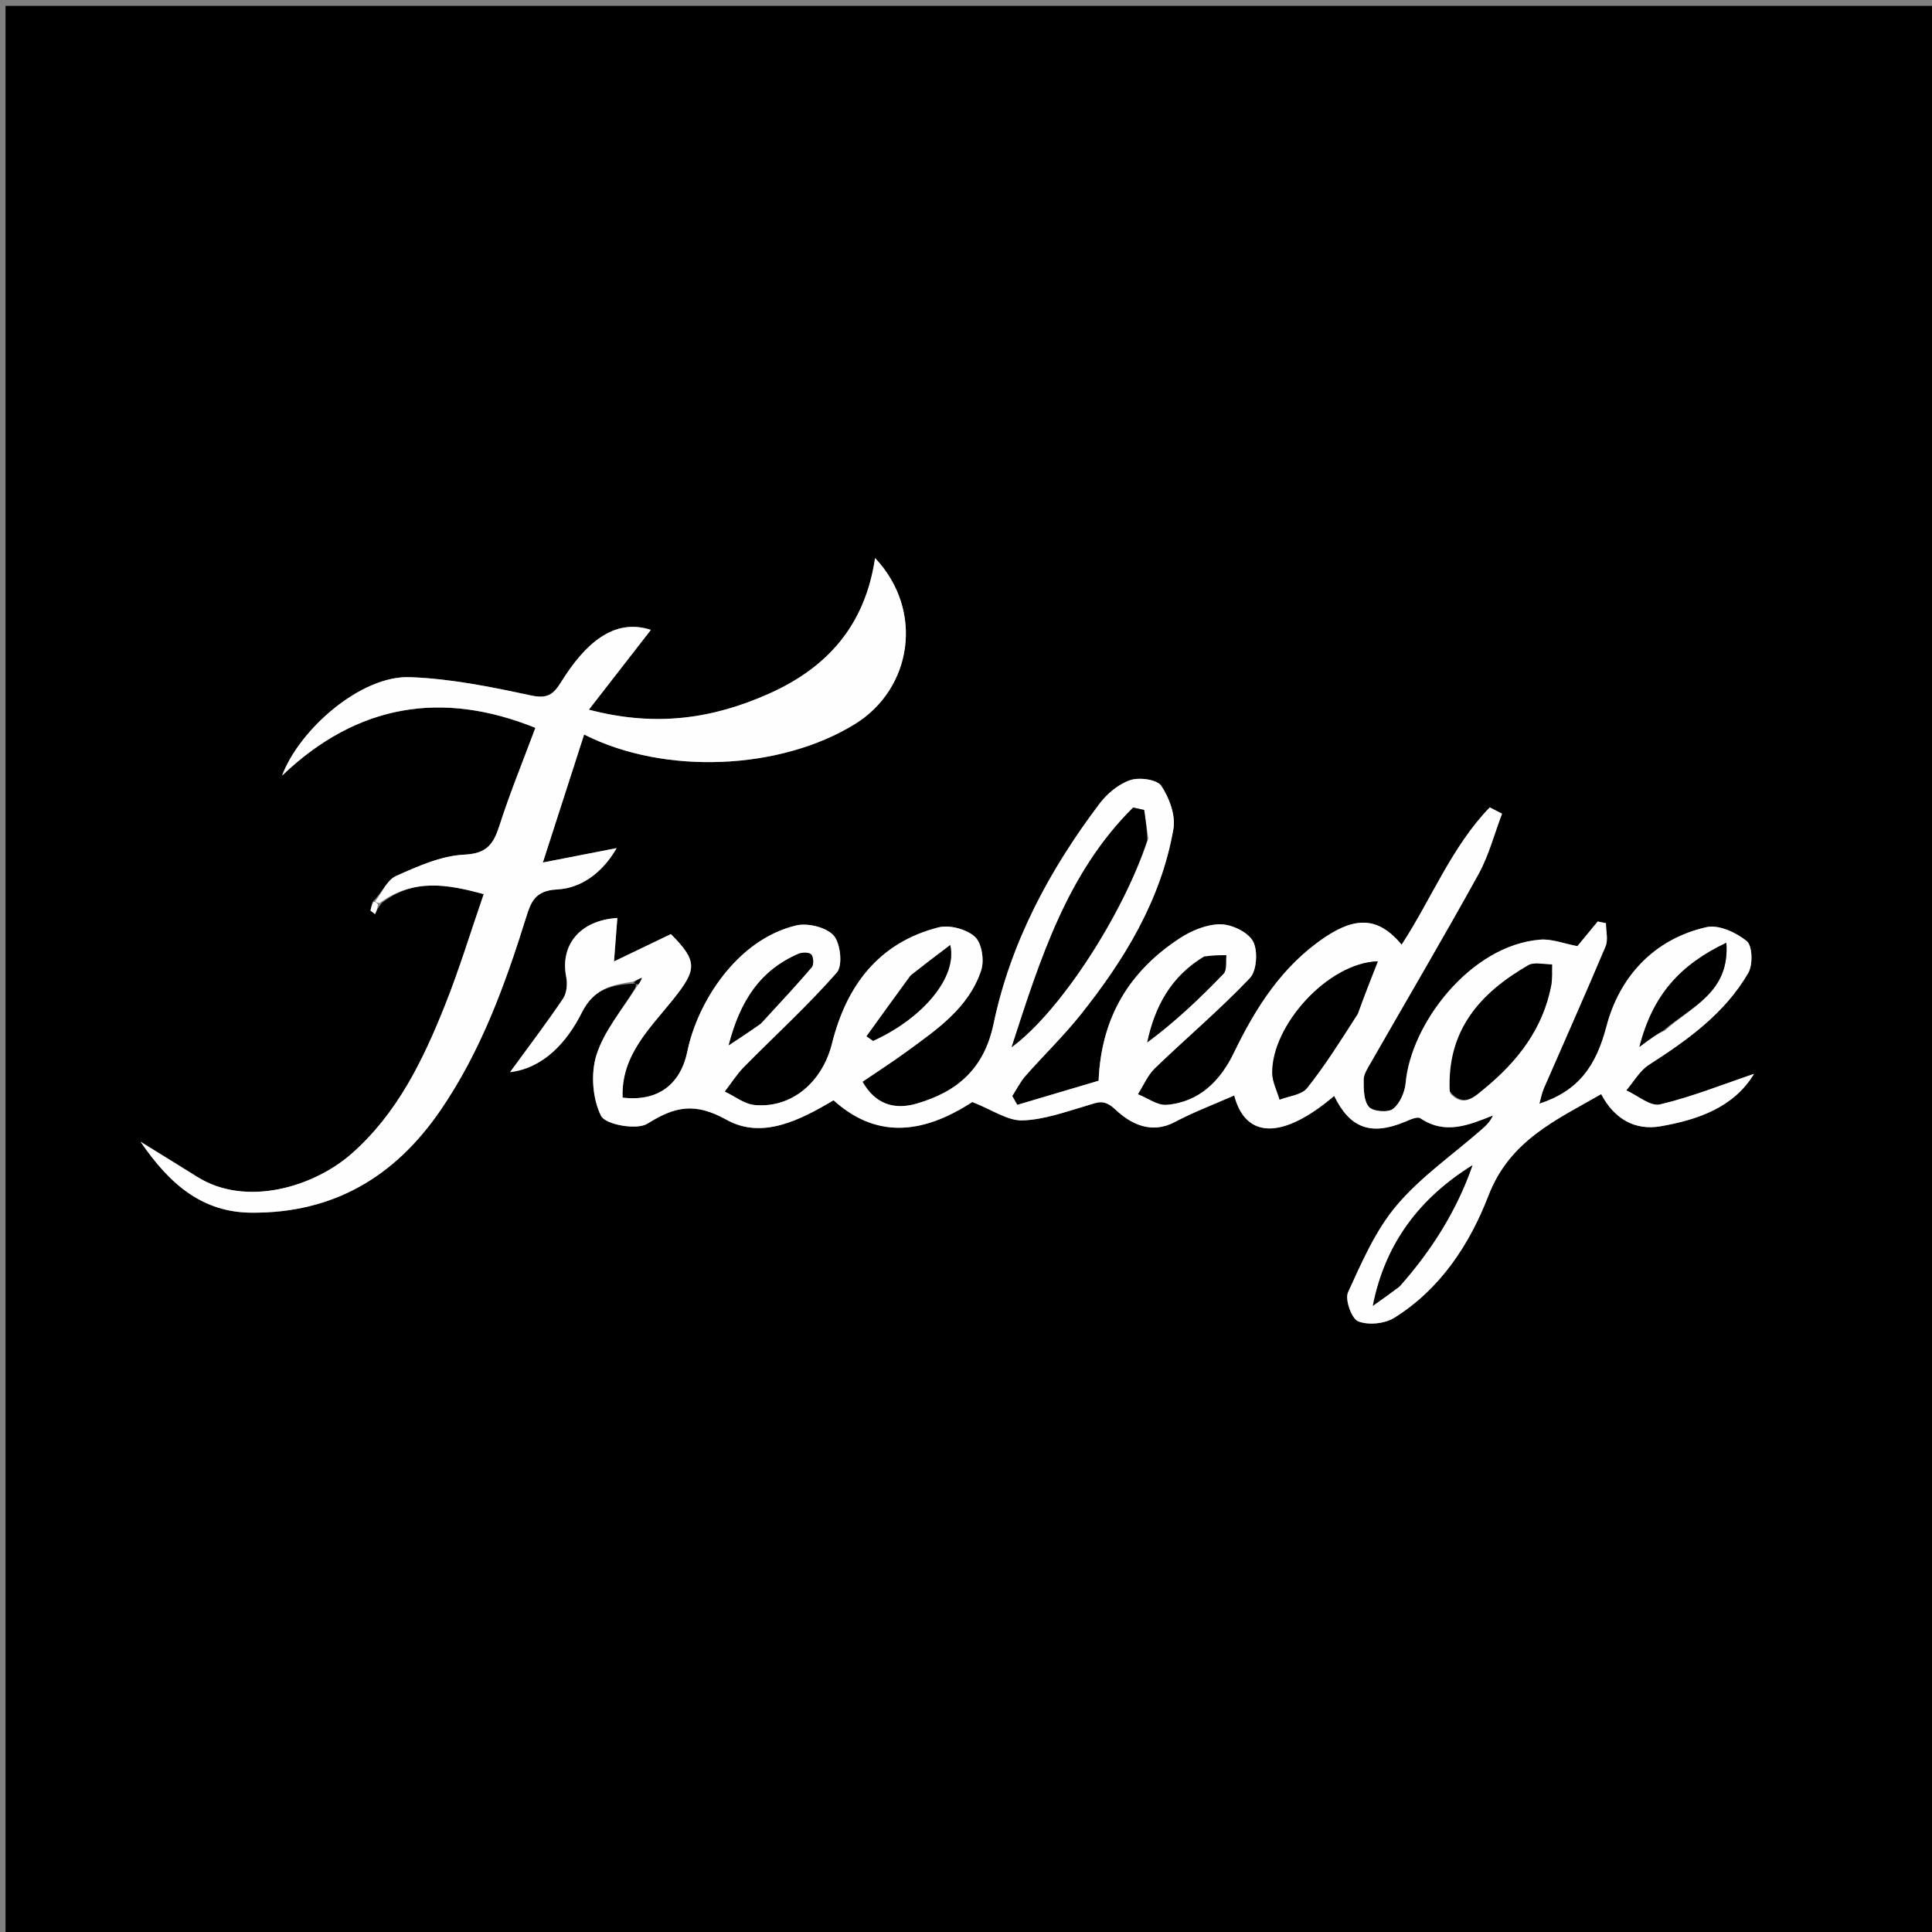 <svg version="1.1" id="Layer_1" xmlns="http://www.w3.org/2000/svg" xmlns:xlink="http://www.w3.org/1999/xlink" x="0px" y="0px"
	 width="100%" viewBox="0 0 360 360" enable-background="new 0 0 360 360" xml:space="preserve">
<rect x="0" y="0" width="360" height="360" fill="#808080" stroke="none"/>
<path fill="#000000" opacity="1" stroke="none" 
	d="
M162,361 
	C108.019,361 54.537,361 1.028,361 
	C1.028,241.06 1.028,121.12 1.028,1.09 
	C120.898,1.09 240.796,1.09 360.847,1.09 
	C360.847,121 360.847,241 360.847,361 
	C294.787,361 228.644,361 162,361 
M71.158,168.241 
	C77.079,163.621 83.457,164.78 90.132,166.611 
	C87.71,173.631 85.614,180.548 82.949,187.237 
	C78.851,197.525 74.053,207.46 65.495,214.988 
	C58.45,221.185 45.847,224.985 36.757,219.292 
	C33.6,217.314 30.423,215.367 26.196,212.75 
	C31.733,220.872 37.837,225.905 46.874,225.967 
	C62.039,226.071 73.518,219.361 82.052,206.92 
	C89.628,195.876 94.096,183.545 98.038,170.932 
	C98.916,168.122 99.671,165.943 103.797,165.736 
	C108.697,165.492 112.546,162.153 114.904,158.034 
	C110.729,158.848 106.51,159.671 101.154,160.715 
	C104.025,151.811 106.42,144.385 108.845,136.866 
	C123.84,144.468 145.4,143.497 159.306,134.915 
	C169.949,128.345 172.272,113.763 163.056,103.984 
	C161.205,116.584 154.097,124.425 143.339,129.236 
	C132.89,133.91 122.228,135.536 109.727,132.236 
	C114.003,126.733 117.705,121.968 121.278,117.37 
	C114.339,115.08 108.957,120.032 104.607,127.012 
	C103.061,129.493 101.975,130.243 98.863,129.572 
	C91.443,127.972 83.881,126.442 76.332,126.179 
	C67.254,125.862 55.822,135.866 52.56,144.522 
	C66.594,131.113 82.454,128.646 99.762,135.623 
	C97.459,141.804 95.022,147.745 93.062,153.84 
	C91.95,157.299 90.74,159.049 86.486,159.254 
	C82.18,159.462 77.839,161.424 73.788,163.232 
	C72.131,163.97 71.194,166.321 69.364,168.118 
	C69.255,168.639 69.147,169.16 69.039,169.681 
	C69.32,169.899 69.602,170.118 69.883,170.336 
	C70.118,169.796 70.354,169.256 71.158,168.241 
M118.336,183.27 
	C118.483,183.373 118.63,183.477 118.338,184.135 
	C115.849,188.264 112.54,192.136 111.136,196.605 
	C110.052,200.055 110.401,204.732 111.995,207.924 
	C112.814,209.564 118.669,210.617 120.642,209.378 
	C125.792,206.145 129.503,205.382 135.398,208.663 
	C142.026,212.353 149.092,208.71 155.319,205.023 
	C162.944,211.898 171.399,211.689 181.176,205.344 
	C184.935,206.814 187.747,208.848 190.497,208.768 
	C194.559,208.65 198.613,207.154 202.596,205.992 
	C204.577,205.414 205.68,204.72 207.834,206.744 
	C210.573,209.318 214.423,211.438 218.88,209.086 
	C222.489,207.181 226.339,205.731 229.978,204.125 
	C232.076,212.144 238.874,212.459 248.608,204.21 
	C251.515,210.192 255.413,211.638 261.614,209.103 
	C262.598,208.701 264.068,207.976 264.662,208.374 
	C269.314,211.489 273.615,209.665 278.199,207.849 
	C277.631,209.1 276.807,209.83 275.979,210.555 
	C270.664,215.198 264.722,219.31 260.224,224.641 
	C256.303,229.288 253.753,235.191 251.187,240.808 
	C250.575,242.148 251.851,245.722 253.079,246.212 
	C254.971,246.966 258.017,246.661 259.795,245.555 
	C268.404,240.198 273.864,231.812 277.347,222.789 
	C281.34,212.446 290.005,208.683 298.36,203.874 
	C300.817,208.577 304.739,210.676 309.388,209.872 
	C316.399,208.659 323.079,206.333 326.832,200.102 
	C320.995,202.075 315.263,204.387 309.317,205.793 
	C307.53,206.216 305.146,204.114 303.036,203.169 
	C304.423,201.561 305.532,199.52 307.245,198.42 
	C314.456,193.788 321.384,188.842 325.762,181.297 
	C326.642,179.78 326.556,176.25 325.492,175.373 
	C323.535,173.759 320.258,172.252 317.994,172.76 
	C308.13,174.974 301.74,182.092 299.346,191.234 
	C297.419,198.596 294.192,203.249 286.839,205.662 
	C287.15,204.572 287.306,203.645 287.671,202.808 
	C291.509,193.986 295.442,185.204 299.172,176.336 
	C299.689,175.106 299.243,173.472 299.243,172.025 
	C298.733,171.919 298.224,171.813 297.714,171.707 
	C296.312,173.408 294.91,175.109 293.929,176.3 
	C291.348,175.818 289.141,174.919 287.019,175.089 
	C273.94,176.135 262.905,190.829 261.93,201.754 
	C261.776,203.486 260.864,205.609 259.573,206.625 
	C258.651,207.352 255.83,207.119 255.08,206.253 
	C254.096,205.116 254.096,202.937 254.098,201.206 
	C254.1,200.169 254.82,199.078 255.378,198.103 
	C262.092,186.37 268.959,174.722 275.495,162.89 
	C277.427,159.393 278.444,155.39 279.88,151.619 
	C279.119,151.226 278.358,150.834 277.597,150.442 
	C270.483,157.804 266.731,167.532 261.175,176.026 
	C257.027,171.043 252.843,170.628 246.858,174.659 
	C238.91,180.012 234.003,187.722 229.915,196.187 
	C227.423,201.347 223.498,205.372 217.386,205.87 
	C215.664,206.011 213.815,204.592 212.025,203.888 
	C213.074,202.253 213.857,200.344 215.217,199.033 
	C221.067,193.395 227.298,188.134 232.888,182.259 
	C234.186,180.894 234.426,177.167 233.49,175.416 
	C232.569,173.692 229.54,172.238 227.428,172.228 
	C224.878,172.215 222.024,173.394 219.816,174.842 
	C210.569,180.905 205.204,189.402 204.706,201.38 
	C199.802,202.834 194.678,204.354 189.555,205.874 
	C189.243,205.326 188.93,204.777 188.618,204.229 
	C189.434,202.969 190.111,201.586 191.092,200.472 
	C194.469,196.634 198.171,193.065 201.352,189.077 
	C209.561,178.784 216.355,167.652 218.65,154.464 
	C219.09,151.934 217.884,148.662 216.391,146.434 
	C215.592,145.243 212.307,144.792 210.601,145.366 
	C208.425,146.099 206.29,147.887 204.868,149.771 
	C195.556,162.106 188.322,175.602 185.135,190.786 
	C183.373,199.181 178.358,203.443 170.825,205.637 
	C166.675,206.846 163.141,205.807 160.718,201.571 
	C163.577,199.624 166.294,197.881 168.896,195.98 
	C174.563,191.839 180.525,187.815 182.84,180.769 
	C183.443,178.933 182.935,175.699 181.647,174.539 
	C180.076,173.122 176.904,172.281 174.84,172.811 
	C163.688,175.678 157.714,183.706 155.033,194.437 
	C153.23,201.65 147.501,206.561 140.594,205.899 
	C138.682,205.715 136.893,204.265 135.047,203.396 
	C136.231,201.861 137.272,200.184 138.624,198.814 
	C144.408,192.952 150.515,187.383 155.937,181.209 
	C157.058,179.933 156.624,175.755 155.338,174.317 
	C153.96,172.776 150.501,171.932 148.347,172.445 
	C137.228,175.094 129.918,186.927 128.091,195.867 
	C126.853,201.921 122.754,205.325 116.011,204.529 
	C115.702,196.6 121.179,191.563 125.507,186.125 
	C129.855,180.661 130.039,179.119 125.014,174.059 
	C121.505,175.743 117.996,177.428 114.408,179.15 
	C114.643,176.104 114.835,173.615 115.032,171.05 
	C108.005,171.498 104.325,176.148 105.516,182.089 
	C105.77,183.351 105.606,185.067 104.915,186.087 
	C101.709,190.817 98.251,195.375 95.04,199.779 
	C101.231,199.043 105.63,194.235 108.388,188.726 
	C110.658,184.191 113.955,183.528 118.336,183.27 
z"/>
<path fill="#FEFEFE" opacity="1" stroke="none" 
	d="
M117.926,182.921 
	C113.955,183.528 110.658,184.191 108.388,188.726 
	C105.63,194.235 101.231,199.043 95.04,199.779 
	C98.251,195.375 101.709,190.817 104.915,186.087 
	C105.606,185.067 105.77,183.351 105.516,182.089 
	C104.325,176.148 108.005,171.498 115.032,171.05 
	C114.835,173.615 114.643,176.104 114.408,179.15 
	C117.996,177.428 121.505,175.743 125.012,174.054 
	C130.039,179.119 129.855,180.661 125.507,186.125 
	C121.179,191.563 115.702,196.6 116.011,204.529 
	C122.754,205.325 126.853,201.921 128.091,195.867 
	C129.918,186.927 137.228,175.094 148.347,172.445 
	C150.501,171.932 153.96,172.776 155.338,174.317 
	C156.624,175.755 157.058,179.933 155.937,181.209 
	C150.515,187.383 144.408,192.952 138.624,198.814 
	C137.272,200.184 136.231,201.861 135.047,203.396 
	C136.893,204.265 138.682,205.715 140.594,205.899 
	C147.501,206.561 153.23,201.65 155.033,194.437 
	C157.714,183.706 163.688,175.678 174.84,172.811 
	C176.904,172.281 180.076,173.122 181.647,174.539 
	C182.935,175.699 183.443,178.933 182.84,180.769 
	C180.525,187.815 174.563,191.839 168.896,195.98 
	C166.294,197.881 163.577,199.624 160.718,201.571 
	C163.141,205.807 166.675,206.846 170.825,205.637 
	C178.358,203.443 183.373,199.181 185.135,190.786 
	C188.322,175.602 195.556,162.106 204.868,149.771 
	C206.29,147.887 208.425,146.099 210.601,145.366 
	C212.307,144.792 215.592,145.243 216.391,146.434 
	C217.884,148.662 219.09,151.934 218.65,154.464 
	C216.355,167.652 209.561,178.784 201.352,189.077 
	C198.171,193.065 194.469,196.634 191.092,200.472 
	C190.111,201.586 189.434,202.969 188.618,204.229 
	C188.93,204.777 189.243,205.326 189.555,205.874 
	C194.678,204.354 199.802,202.834 204.706,201.38 
	C205.204,189.402 210.569,180.905 219.816,174.842 
	C222.024,173.394 224.878,172.215 227.428,172.228 
	C229.54,172.238 232.569,173.692 233.49,175.416 
	C234.426,177.167 234.186,180.894 232.888,182.259 
	C227.298,188.134 221.067,193.395 215.217,199.033 
	C213.857,200.344 213.074,202.253 212.025,203.888 
	C213.815,204.592 215.664,206.011 217.386,205.87 
	C223.498,205.372 227.423,201.347 229.915,196.187 
	C234.003,187.722 238.91,180.012 246.858,174.659 
	C252.843,170.628 257.027,171.043 261.175,176.026 
	C266.731,167.532 270.483,157.804 277.597,150.442 
	C278.358,150.834 279.119,151.226 279.88,151.619 
	C278.444,155.39 277.427,159.393 275.495,162.89 
	C268.959,174.722 262.092,186.37 255.378,198.103 
	C254.82,199.078 254.1,200.169 254.098,201.206 
	C254.096,202.937 254.096,205.116 255.08,206.253 
	C255.83,207.119 258.651,207.352 259.573,206.625 
	C260.864,205.609 261.776,203.486 261.93,201.754 
	C262.905,190.829 273.94,176.135 287.019,175.089 
	C289.141,174.919 291.348,175.818 293.929,176.3 
	C294.91,175.109 296.312,173.408 297.714,171.707 
	C298.224,171.813 298.733,171.919 299.243,172.025 
	C299.243,173.472 299.689,175.106 299.172,176.336 
	C295.442,185.204 291.509,193.986 287.671,202.808 
	C287.306,203.645 287.15,204.572 286.839,205.662 
	C294.192,203.249 297.419,198.596 299.346,191.234 
	C301.74,182.092 308.13,174.974 317.994,172.76 
	C320.258,172.252 323.535,173.759 325.492,175.373 
	C326.556,176.25 326.642,179.78 325.762,181.297 
	C321.384,188.842 314.456,193.788 307.245,198.42 
	C305.532,199.52 304.423,201.561 303.036,203.169 
	C305.146,204.114 307.53,206.216 309.317,205.793 
	C315.263,204.387 320.995,202.075 326.832,200.102 
	C323.079,206.333 316.399,208.659 309.388,209.872 
	C304.739,210.676 300.817,208.577 298.36,203.874 
	C290.005,208.683 281.34,212.446 277.347,222.789 
	C273.864,231.812 268.404,240.198 259.795,245.555 
	C258.017,246.661 254.971,246.966 253.079,246.212 
	C251.851,245.722 250.575,242.148 251.187,240.808 
	C253.753,235.191 256.303,229.288 260.224,224.641 
	C264.722,219.31 270.664,215.198 275.979,210.555 
	C276.807,209.83 277.631,209.1 278.199,207.849 
	C273.615,209.665 269.314,211.489 264.662,208.374 
	C264.068,207.976 262.598,208.701 261.614,209.103 
	C255.413,211.638 251.515,210.192 248.608,204.21 
	C238.874,212.459 232.076,212.144 229.978,204.125 
	C226.339,205.731 222.489,207.181 218.88,209.086 
	C214.423,211.438 210.573,209.318 207.834,206.744 
	C205.68,204.72 204.577,205.414 202.596,205.992 
	C198.613,207.154 194.559,208.65 190.497,208.768 
	C187.747,208.848 184.935,206.814 181.176,205.344 
	C171.399,211.689 162.944,211.898 155.319,205.023 
	C149.092,208.71 142.026,212.353 135.398,208.663 
	C129.503,205.382 125.792,206.145 120.642,209.378 
	C118.669,210.617 112.814,209.564 111.995,207.924 
	C110.401,204.732 110.052,200.055 111.136,196.605 
	C112.54,192.136 115.849,188.264 118.779,183.666 
	C119.352,182.862 119.483,182.527 119.615,182.192 
	C119.052,182.435 118.489,182.678 117.926,182.921 
M213.968,156.224 
	C213.711,154.458 213.455,152.692 213.198,150.927 
	C212.513,150.777 211.828,150.628 211.143,150.478 
	C198.913,162.594 193.882,178.523 188.506,195.12 
	C197.516,188.527 209.246,170.42 213.968,156.224 
M270.26,203.784 
	C272.755,206.453 274.757,204.332 276.518,202.894 
	C282.72,197.829 287.484,191.739 289.041,183.636 
	C289.285,182.363 289.16,181.018 289.205,179.707 
	C287.709,179.731 285.898,179.21 284.766,179.865 
	C275.906,184.988 269.585,191.863 270.26,203.784 
M253.044,188.527 
	C254.222,185.533 255.399,182.54 256.741,179.127 
	C247.422,179.412 236.937,191.112 237.066,199.96 
	C237.091,201.612 237.958,203.253 238.437,204.899 
	C240.177,204.211 242.535,204.015 243.544,202.747 
	C246.945,198.472 249.866,193.817 253.044,188.527 
M260.972,239.542 
	C266.835,232.894 271.46,225.517 274.38,217.123 
	C264.591,223.213 258.097,231.643 255.81,243.319 
	C257.351,242.228 258.891,241.136 260.972,239.542 
M310.307,191.977 
	C315.074,187.617 322.364,184.955 321.682,175.663 
	C313.106,179.761 307.982,185.321 305.483,195.07 
	C307.629,193.484 308.595,192.771 310.307,191.977 
M141.982,190.529 
	C145.092,187.113 148.253,183.74 151.255,180.232 
	C151.662,179.757 151.594,178.3 151.165,177.851 
	C150.756,177.422 149.468,177.434 148.775,177.733 
	C141.661,180.809 137.92,186.488 135.782,194.778 
	C138.277,193.129 139.858,192.083 141.982,190.529 
M224.069,178.412 
	C218.211,181.993 215.201,187.495 213.774,194.233 
	C218.979,190.388 223.588,186.007 227.995,181.431 
	C228.653,180.749 228.365,179.156 228.514,177.984 
	C227.252,177.998 225.99,178.012 224.069,178.412 
M169.49,181.966 
	C166.817,185.676 164.143,189.385 161.47,193.094 
	C161.875,193.378 162.281,193.661 162.686,193.945 
	C171.839,189.799 178.443,182.153 177.061,176.095 
	C174.497,178.037 172.249,179.739 169.49,181.966 
z"/>
<path fill="#FEFEFE" opacity="1" stroke="none" 
	d="
M69.93,167.938 
	C71.194,166.321 72.131,163.97 73.788,163.232 
	C77.839,161.424 82.18,159.462 86.486,159.254 
	C90.74,159.049 91.95,157.299 93.062,153.84 
	C95.022,147.745 97.459,141.804 99.762,135.623 
	C82.454,128.646 66.594,131.113 52.56,144.522 
	C55.822,135.866 67.254,125.862 76.332,126.179 
	C83.881,126.442 91.443,127.972 98.863,129.572 
	C101.975,130.243 103.061,129.493 104.607,127.012 
	C108.957,120.032 114.339,115.08 121.278,117.37 
	C117.705,121.968 114.003,126.733 109.727,132.236 
	C122.228,135.536 132.89,133.91 143.339,129.236 
	C154.097,124.425 161.205,116.584 163.056,103.984 
	C172.272,113.763 169.949,128.345 159.306,134.915 
	C145.4,143.497 123.84,144.468 108.845,136.866 
	C106.42,144.385 104.025,151.811 101.154,160.715 
	C106.51,159.671 110.729,158.848 114.904,158.034 
	C112.546,162.153 108.697,165.492 103.797,165.736 
	C99.671,165.943 98.916,168.122 98.038,170.932 
	C94.096,183.545 89.628,195.876 82.052,206.92 
	C73.518,219.361 62.039,226.071 46.874,225.967 
	C37.837,225.905 31.733,220.872 26.196,212.75 
	C30.423,215.367 33.6,217.314 36.757,219.292 
	C45.847,224.985 58.45,221.185 65.495,214.988 
	C74.053,207.46 78.851,197.525 82.949,187.237 
	C85.614,180.548 87.71,173.631 90.132,166.611 
	C83.457,164.78 77.079,163.621 70.716,168.278 
	C70.16,168.189 70.045,168.064 69.93,167.938 
z"/>
<path fill="#FEFEFE" opacity="1" stroke="none" 
	d="
M70.432,168.515 
	C70.354,169.256 70.118,169.796 69.883,170.336 
	C69.602,170.118 69.32,169.899 69.039,169.681 
	C69.147,169.16 69.255,168.639 69.647,168.028 
	C70.045,168.064 70.16,168.189 70.432,168.515 
z"/>
<path fill="#000000" opacity="1" stroke="none" 
	d="
M213.776,156.59 
	C209.246,170.42 197.516,188.527 188.506,195.12 
	C193.882,178.523 198.913,162.594 211.143,150.478 
	C211.828,150.628 212.513,150.777 213.198,150.927 
	C213.455,152.692 213.711,154.458 213.776,156.59 
z"/>
<path fill="#000000" opacity="1" stroke="none" 
	d="
M270.14,203.379 
	C269.585,191.863 275.906,184.988 284.766,179.865 
	C285.898,179.21 287.709,179.731 289.205,179.707 
	C289.16,181.018 289.285,182.363 289.041,183.636 
	C287.484,191.739 282.72,197.829 276.518,202.894 
	C274.757,204.332 272.755,206.453 270.14,203.379 
z"/>
<path fill="#000000" opacity="1" stroke="none" 
	d="
M253.008,188.917 
	C249.866,193.817 246.945,198.472 243.544,202.747 
	C242.535,204.015 240.177,204.211 238.437,204.899 
	C237.958,203.253 237.091,201.612 237.066,199.96 
	C236.937,191.112 247.422,179.412 256.741,179.127 
	C255.399,182.54 254.222,185.533 253.008,188.917 
z"/>
<path fill="#000000" opacity="1" stroke="none" 
	d="
M260.701,239.793 
	C258.891,241.136 257.351,242.228 255.81,243.319 
	C258.097,231.643 264.591,223.213 274.38,217.123 
	C271.46,225.517 266.835,232.894 260.701,239.793 
z"/>
<path fill="#000000" opacity="1" stroke="none" 
	d="
M309.934,192.017 
	C308.595,192.771 307.629,193.484 305.483,195.07 
	C307.982,185.321 313.106,179.761 321.682,175.663 
	C322.364,184.955 315.074,187.617 309.934,192.017 
z"/>
<path fill="#000000" opacity="1" stroke="none" 
	d="
M141.71,190.783 
	C139.858,192.083 138.277,193.129 135.782,194.778 
	C137.92,186.488 141.661,180.809 148.775,177.733 
	C149.468,177.434 150.756,177.422 151.165,177.851 
	C151.594,178.3 151.662,179.757 151.255,180.232 
	C148.253,183.74 145.092,187.113 141.71,190.783 
z"/>
<path fill="#000000" opacity="1" stroke="none" 
	d="
M224.398,178.219 
	C225.99,178.012 227.252,177.998 228.514,177.984 
	C228.365,179.156 228.653,180.749 227.995,181.431 
	C223.588,186.007 218.979,190.388 213.774,194.233 
	C215.201,187.495 218.211,181.993 224.398,178.219 
z"/>
<path fill="#000000" opacity="1" stroke="none" 
	d="
M169.746,181.704 
	C172.249,179.739 174.497,178.037 177.061,176.095 
	C178.443,182.153 171.839,189.799 162.686,193.945 
	C162.281,193.661 161.875,193.378 161.47,193.094 
	C164.143,189.385 166.817,185.676 169.746,181.704 
z"/>
<path fill="#000000" opacity="1" stroke="none" 
	d="
M118.131,183.095 
	C118.489,182.678 119.052,182.435 119.615,182.192 
	C119.483,182.527 119.352,182.862 118.998,183.388 
	C118.63,183.477 118.483,183.373 118.131,183.095 
z"/>
</svg>